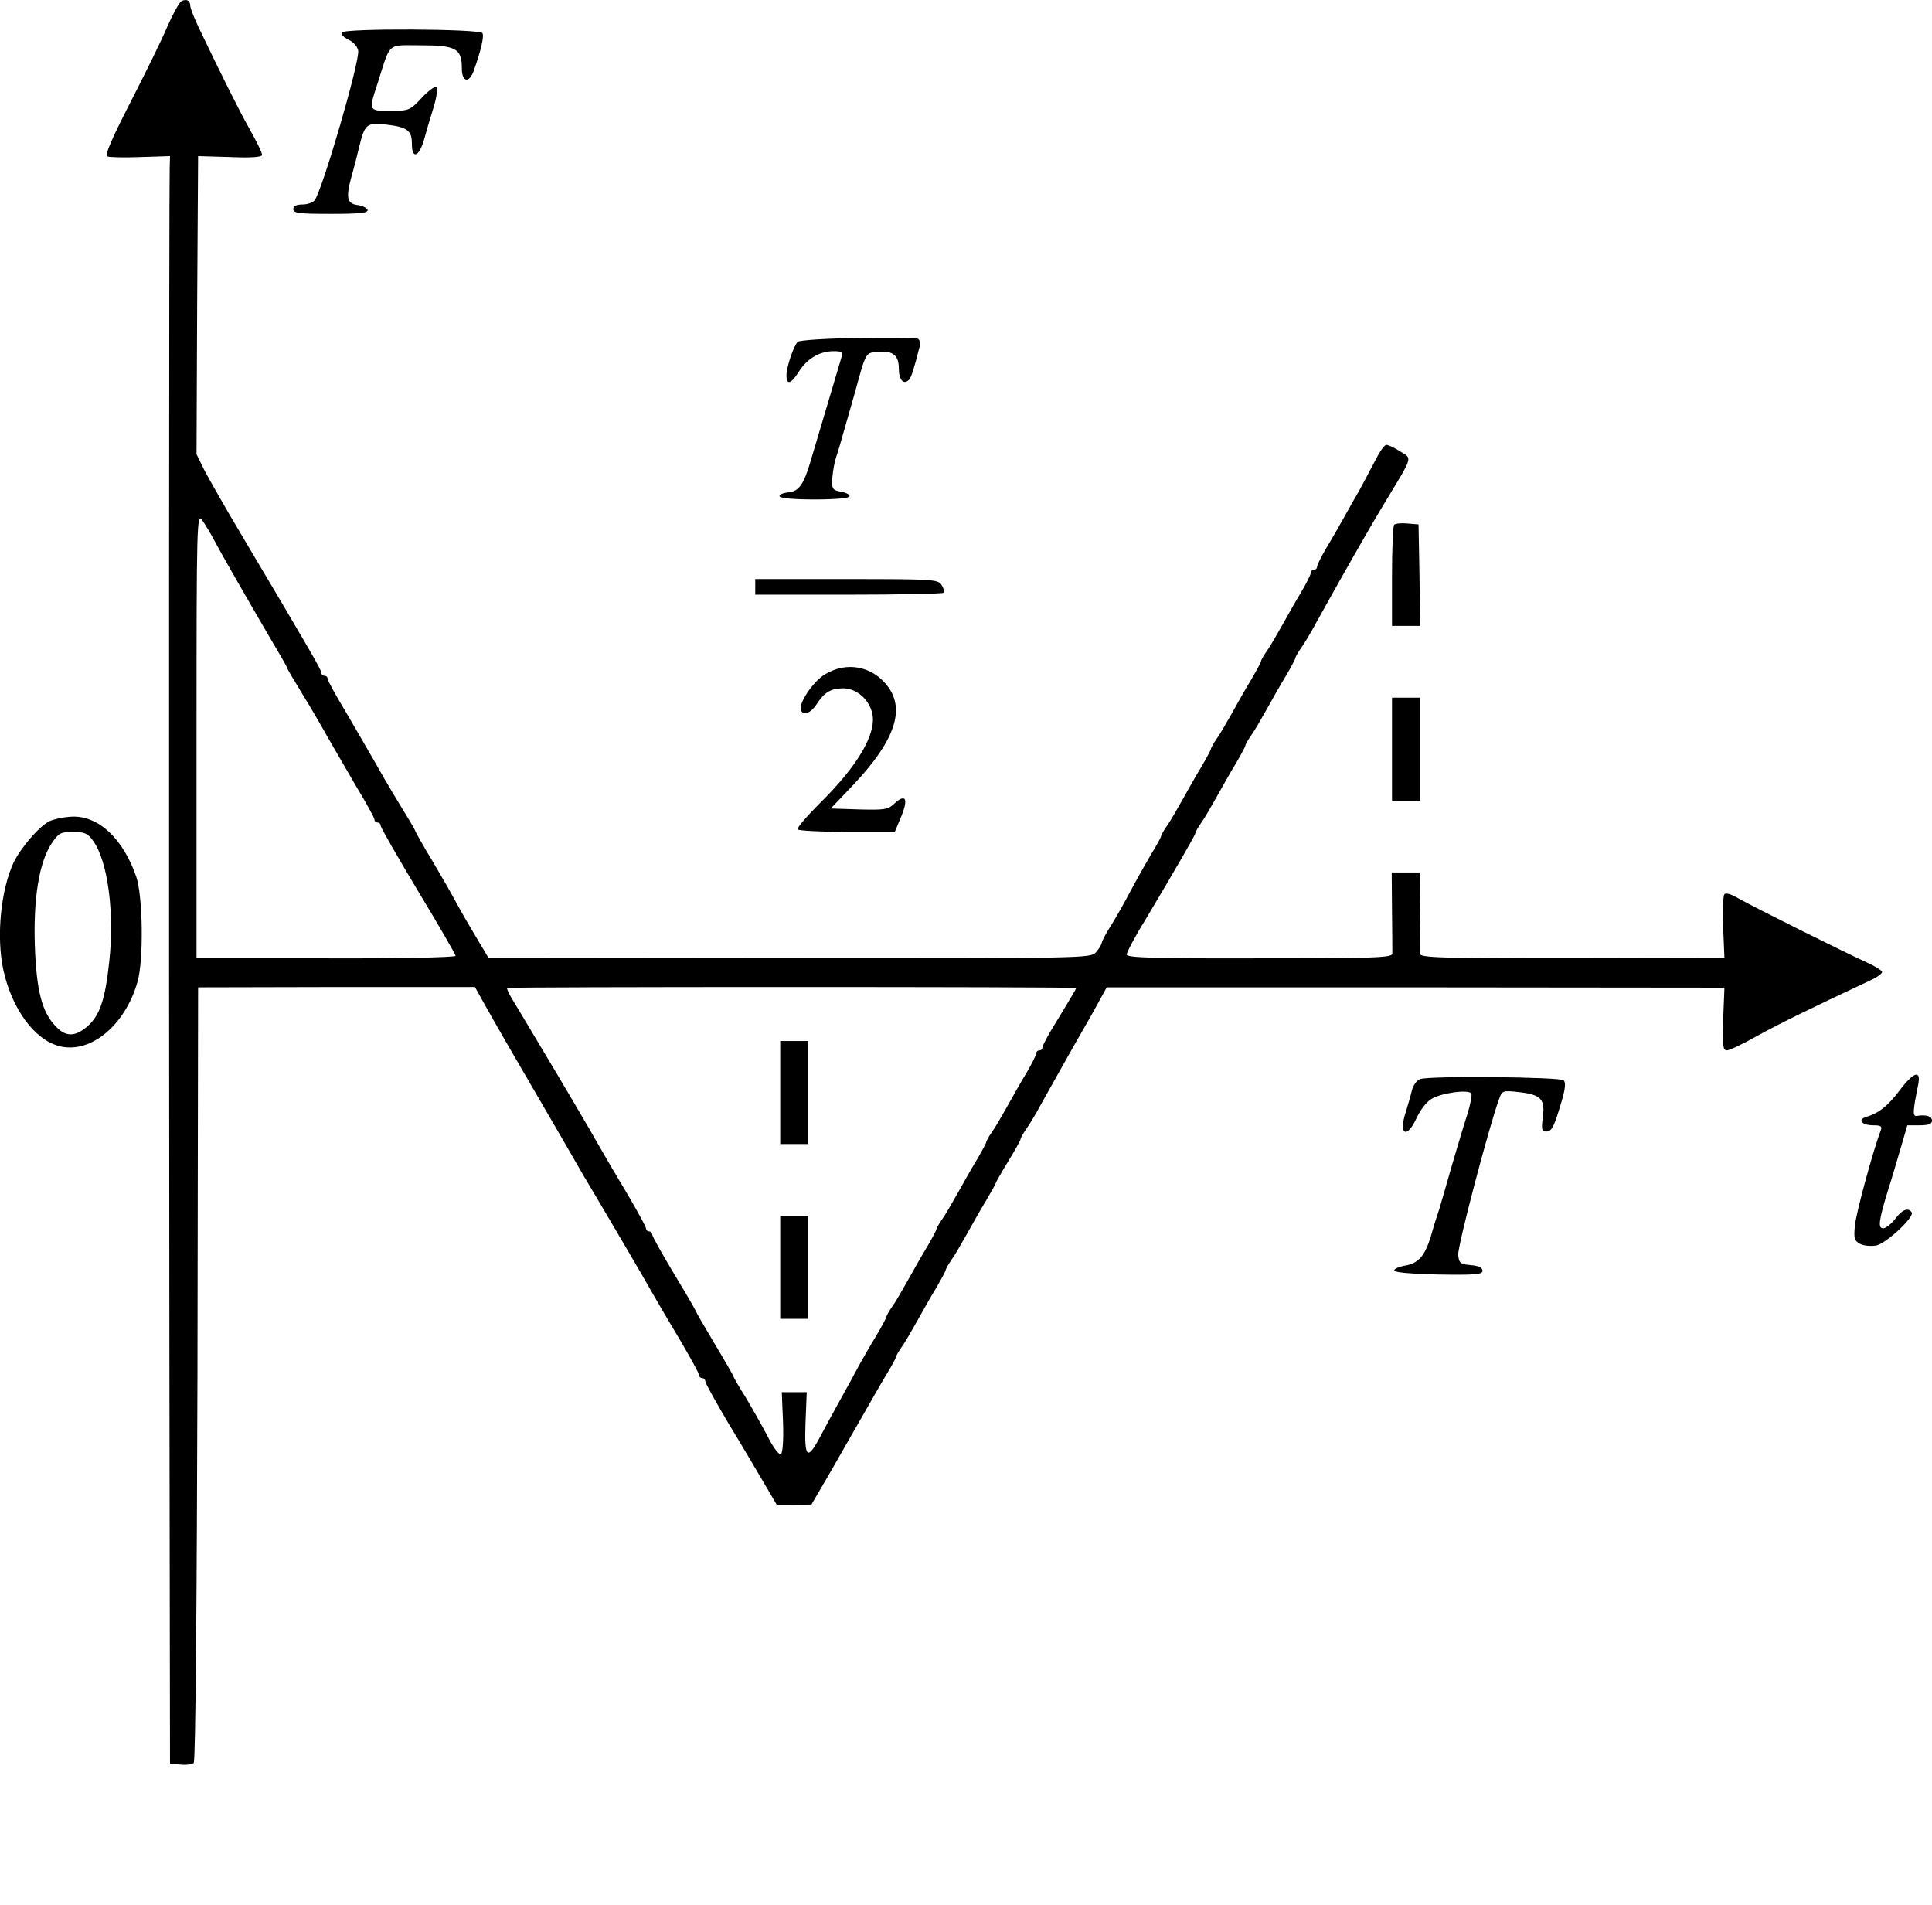 <?xml version="1.0" encoding="UTF-8" standalone="no"?>
<svg
   xmlns:dc="http://purl.org/dc/elements/1.1/"
   xmlns:cc="http://creativecommons.org/ns#"
   xmlns:rdf="http://www.w3.org/1999/02/22-rdf-syntax-ns#"
   xmlns:svg="http://www.w3.org/2000/svg"
   xmlns="http://www.w3.org/2000/svg"
   xmlns:sodipodi="http://sodipodi.sourceforge.net/DTD/sodipodi-0.dtd"
   xmlns:inkscape="http://www.inkscape.org/namespaces/inkscape"
   version="1.0"
   width="618.961pt"
   height="610.403pt"
   viewBox="0 0 618.961 610.403"
   preserveAspectRatio="xMidYMid meet"
   id="svg58"
   sodipodi:docname="GZ-3-tiyou-0876.svg"
   inkscape:version="0.92.4 (5da689c313, 2019-01-14)">
  <defs
     id="defs62" />
  <sodipodi:namedview
     pagecolor="#ffffff"
     bordercolor="#666666"
     borderopacity="1"
     objecttolerance="10"
     gridtolerance="10"
     guidetolerance="10"
     inkscape:pageopacity="0"
     inkscape:pageshadow="2"
     inkscape:window-width="1920"
     inkscape:window-height="1040"
     id="namedview60"
     showgrid="false"
     inkscape:zoom="0.28997253"
     inkscape:cx="-299.49576"
     inkscape:cy="406.9351"
     inkscape:window-x="0"
     inkscape:window-y="0"
     inkscape:window-maximized="1"
     inkscape:current-layer="g56" />
  <g
     transform="translate(-137.039,657.51) scale(0.1,-0.1)"
     fill="#000000"
     stroke="none"
     id="g56">
    <g
       id="g14">
      <path
         d="M1951 6571 c-7 -5 -27 -41 -45 -82 -17 -41 -71 -150 -118 -242 -62 -121 -83 -170 -73 -173 7 -3 55 -4 106 -2 l94 3 -1 -40 c-2 -65 -3 -2298 -1 -3755 l2 -1355 34 -3 c18 -2 38 1 42 5 6 6 10 539 12 1247 l2 1238 443 1 444 0 30 -54 c47 -84 99 -173 177 -307 39 -67 103 -177 142 -245 40 -67 100 -169 134 -227 34 -58 73 -125 87 -150 14 -25 53 -91 87 -148 33 -56 61 -107 61 -112 0 -6 5 -10 10 -10 6 0 10 -5 10 -10 0 -6 33 -65 73 -133 41 -67 92 -154 115 -193 l41 -70 56 0 55 1 67 115 c36 63 82 144 103 180 20 36 51 89 68 118 18 29 32 55 32 58 0 3 8 18 18 32 11 15 32 52 49 82 17 30 44 79 62 108 17 29 31 55 31 58 0 3 8 18 18 32 11 15 32 52 49 82 17 30 44 79 62 108 17 29 31 54 31 56 0 2 18 34 40 70 22 36 40 68 40 72 0 3 8 18 18 32 11 15 33 52 49 82 17 30 49 87 70 125 22 39 62 110 90 158 l49 89 990 0 989 -1 -4 -100 c-3 -85 -1 -101 12 -101 8 0 52 21 98 47 71 39 152 79 367 180 17 8 32 19 32 24 0 5 -21 18 -47 30 -63 28 -368 180 -415 207 -24 14 -40 18 -44 11 -3 -6 -5 -54 -3 -107 l4 -96 -487 -1 c-427 0 -488 2 -489 15 0 8 0 70 1 138 l1 122 -46 0 -46 0 1 -122 c1 -68 1 -130 1 -138 -1 -13 -55 -15 -426 -15 -335 -1 -425 2 -425 12 0 7 26 57 59 110 100 168 161 273 161 279 0 3 8 18 18 32 11 15 32 52 49 82 17 30 44 79 62 108 17 29 31 55 31 58 0 3 8 18 18 32 11 15 32 52 49 82 17 30 44 79 62 108 17 29 31 55 31 58 0 3 8 18 18 32 11 15 33 52 49 82 77 139 170 303 223 390 89 147 85 135 46 159 -18 12 -38 21 -44 21 -6 0 -21 -21 -34 -47 -14 -27 -37 -69 -51 -96 -15 -26 -38 -66 -51 -90 -13 -23 -37 -66 -55 -95 -17 -29 -31 -57 -31 -62 0 -6 -4 -10 -10 -10 -5 0 -10 -4 -10 -10 0 -5 -14 -33 -31 -62 -18 -29 -45 -78 -62 -108 -17 -30 -38 -67 -49 -82 -10 -14 -18 -29 -18 -32 0 -3 -14 -29 -31 -58 -18 -29 -45 -78 -62 -108 -17 -30 -38 -67 -49 -82 -10 -14 -18 -29 -18 -32 0 -3 -14 -29 -31 -58 -18 -29 -45 -78 -62 -108 -17 -30 -38 -67 -49 -82 -10 -14 -18 -29 -18 -32 0 -3 -14 -29 -32 -58 -17 -29 -47 -82 -66 -118 -19 -36 -47 -86 -63 -111 -16 -25 -29 -50 -29 -55 -1 -5 -8 -18 -18 -29 -17 -20 -29 -20 -982 -19 l-965 1 -53 89 c-29 49 -55 96 -59 104 -4 8 -33 59 -65 113 -32 53 -58 99 -58 102 0 2 -22 39 -49 83 -27 44 -62 104 -78 133 -17 30 -58 100 -91 157 -34 56 -62 107 -62 112 0 6 -4 10 -10 10 -5 0 -10 4 -10 10 0 9 -43 83 -255 440 -51 85 -104 179 -119 207 l-26 53 2 477 3 478 103 -3 c70 -3 102 0 102 7 0 7 -17 42 -38 79 -34 60 -92 176 -166 331 -14 30 -26 60 -26 67 0 18 -13 24 -29 15z m108 -1731 c24 -45 91 -162 182 -318 27 -45 49 -84 49 -86 0 -3 22 -40 49 -84 27 -44 62 -104 78 -133 17 -30 58 -100 91 -157 34 -56 62 -107 62 -112 0 -6 5 -10 10 -10 6 0 10 -5 10 -10 0 -6 54 -100 120 -210 66 -109 120 -203 120 -207 0 -5 -187 -9 -415 -8 l-415 0 0 714 c0 684 1 713 18 690 9 -13 28 -44 41 -69z m2758 -1430 c3 0 -1 -7 -69 -119 -21 -34 -38 -66 -38 -72 0 -5 -4 -9 -10 -9 -5 0 -10 -4 -10 -10 0 -5 -14 -33 -31 -62 -18 -29 -45 -78 -62 -108 -17 -30 -38 -67 -49 -82 -10 -14 -18 -29 -18 -32 0 -3 -14 -29 -31 -58 -18 -29 -45 -78 -62 -108 -17 -30 -38 -67 -49 -82 -10 -14 -18 -29 -18 -32 0 -3 -14 -29 -31 -58 -18 -29 -45 -78 -62 -108 -17 -30 -38 -67 -49 -82 -10 -14 -18 -29 -18 -32 0 -3 -14 -29 -31 -58 -18 -29 -43 -73 -57 -98 -13 -25 -40 -74 -60 -110 -20 -36 -48 -87 -62 -114 -43 -82 -53 -74 -49 40 l4 99 -40 0 -40 0 4 -96 c2 -58 -1 -99 -7 -103 -5 -3 -25 22 -42 57 -18 34 -50 91 -71 126 -22 34 -39 65 -39 67 0 2 -27 49 -60 104 -33 55 -60 102 -60 104 0 2 -31 56 -70 120 -38 64 -70 120 -70 126 0 5 -4 10 -10 10 -5 0 -10 4 -10 10 0 5 -28 56 -61 112 -34 57 -73 123 -87 148 -28 50 -118 203 -208 353 -32 54 -66 110 -75 125 -9 15 -15 29 -14 32 2 4 1802 4 1822 0z"
         id="path4" />
      <g
         id="g8">
        <path
           d="M3870 3075 l0 -165 45 0 45 0 0 165 0 165 -45 0 -45 0 0 -165z"
           id="path6" />
      </g>
      <g
         id="g12">
        <path
           d="M3870 2515 l0 -165 45 0 45 0 0 165 0 165 -45 0 -45 0 0 -165z"
           id="path10" />
      </g>
    </g>
    <g
       id="g18">
      <path
         d="M2465 6471 c-3 -6 7 -16 22 -23 16 -7 29 -23 31 -35 5 -36 -116 -451 -140 -480 -6 -7 -23 -13 -39 -13 -19 0 -29 -5 -29 -15 0 -13 20 -15 121 -15 92 0 120 3 117 13 -3 6 -16 13 -30 15 -36 4 -40 23 -22 90 9 31 20 74 25 96 18 74 24 79 87 72 68 -8 82 -19 82 -62 0 -50 23 -42 39 14 7 26 21 73 31 105 10 33 13 60 8 63 -5 3 -26 -12 -47 -35 -37 -39 -40 -41 -99 -41 -72 0 -71 -1 -41 91 42 132 28 119 139 119 111 0 130 -11 130 -73 0 -45 23 -50 38 -9 23 64 34 111 28 121 -9 14 -442 16 -451 2z"
         id="path16" />
    </g>
    <g
       id="g22">
      <path
         d="M4115 5492 c-99 -1 -184 -7 -189 -12 -13 -13 -36 -81 -36 -107 0 -33 15 -28 40 12 26 41 66 65 111 65 25 0 30 -3 26 -17 -7 -24 -86 -289 -99 -333 -22 -76 -38 -99 -71 -102 -18 -2 -31 -7 -29 -13 1 -6 47 -10 112 -10 65 0 111 4 112 10 1 6 -11 12 -28 15 -27 5 -29 9 -27 45 2 22 7 51 12 65 5 14 14 45 21 70 7 25 16 56 20 70 4 14 13 45 20 70 35 128 33 125 74 128 47 4 66 -11 66 -54 0 -35 15 -53 32 -36 8 8 15 30 35 108 3 13 -1 23 -9 25 -7 2 -94 3 -193 1z"
         id="path20" />
    </g>
    <g
       id="g26">
      <path
         d="M5837 4894 c-4 -4 -7 -79 -7 -166 l0 -158 45 0 45 0 -2 163 -3 162 -35 3 c-20 2 -39 0 -43 -4z"
         id="path24" />
    </g>
    <g
       id="g30">
      <path
         d="M3790 4695 l0 -25 298 0 c164 0 301 3 305 6 3 3 1 15 -6 25 -11 18 -28 19 -304 19 l-293 0 0 -25z"
         id="path28" />
    </g>
    <g
       id="g34">
      <path
         d="M4014 4415 c-40 -23 -89 -99 -77 -117 9 -16 31 -7 49 20 26 40 45 51 85 52 43 0 84 -35 94 -81 14 -64 -46 -167 -169 -288 -41 -41 -73 -78 -70 -83 3 -4 74 -8 158 -8 l153 0 21 50 c23 56 14 74 -22 41 -21 -20 -33 -21 -113 -19 l-91 3 77 81 c128 137 162 236 105 311 -49 64 -131 80 -200 38z"
         id="path32" />
    </g>
    <g
       id="g38">
      <path
         d="M5830 4175 l0 -165 45 0 45 0 0 165 0 165 -45 0 -45 0 0 -165z"
         id="path36" />
    </g>
    <g
       id="g42">
      <path
         d="M1528 3944 c-34 -18 -91 -85 -114 -132 -41 -88 -56 -237 -33 -344 27 -124 99 -223 178 -244 100 -27 212 65 252 206 20 70 17 274 -4 336 -42 122 -120 195 -204 193 -27 -1 -60 -8 -75 -15z m141 -63 c47 -65 69 -232 51 -390 -13 -121 -31 -172 -72 -206 -38 -32 -68 -32 -100 3 -43 45 -61 113 -66 258 -5 152 14 266 53 326 23 34 29 38 69 38 38 0 48 -5 65 -29z"
         id="path40" />
    </g>
    <g
       id="g46">
      <path
         d="M7458 3084 c-40 -53 -68 -75 -111 -88 -27 -9 -10 -26 25 -26 24 0 29 -3 24 -16 -24 -62 -80 -267 -83 -306 -4 -40 -2 -48 17 -58 12 -6 34 -8 52 -5 33 8 122 91 113 106 -11 17 -31 9 -53 -21 -13 -16 -30 -30 -38 -30 -18 0 -15 24 16 125 11 33 28 93 40 133 l21 72 39 0 c29 0 40 4 40 15 0 14 -18 20 -49 15 -13 -1 -13 12 4 96 11 52 -11 48 -57 -12z"
         id="path44" />
    </g>
    <g
       id="g50">
      <path
         d="M5920 3118 c-11 -4 -22 -20 -26 -35 -3 -15 -13 -47 -20 -71 -24 -73 4 -87 35 -18 11 24 31 50 45 59 29 20 121 33 130 19 3 -5 -3 -36 -13 -68 -11 -33 -33 -108 -51 -169 -17 -60 -35 -121 -39 -135 -5 -14 -17 -51 -26 -84 -20 -65 -40 -89 -86 -96 -16 -3 -31 -9 -32 -15 -1 -6 52 -11 141 -13 119 -2 142 0 142 12 0 10 -13 16 -37 18 -34 3 -38 6 -41 32 -3 26 99 413 131 500 10 28 12 28 66 22 69 -8 82 -23 74 -82 -5 -37 -3 -44 11 -44 18 0 25 14 50 99 11 37 13 58 6 65 -11 11 -430 15 -460 4z"
         id="path48" />
    </g>
  </g>
</svg>
